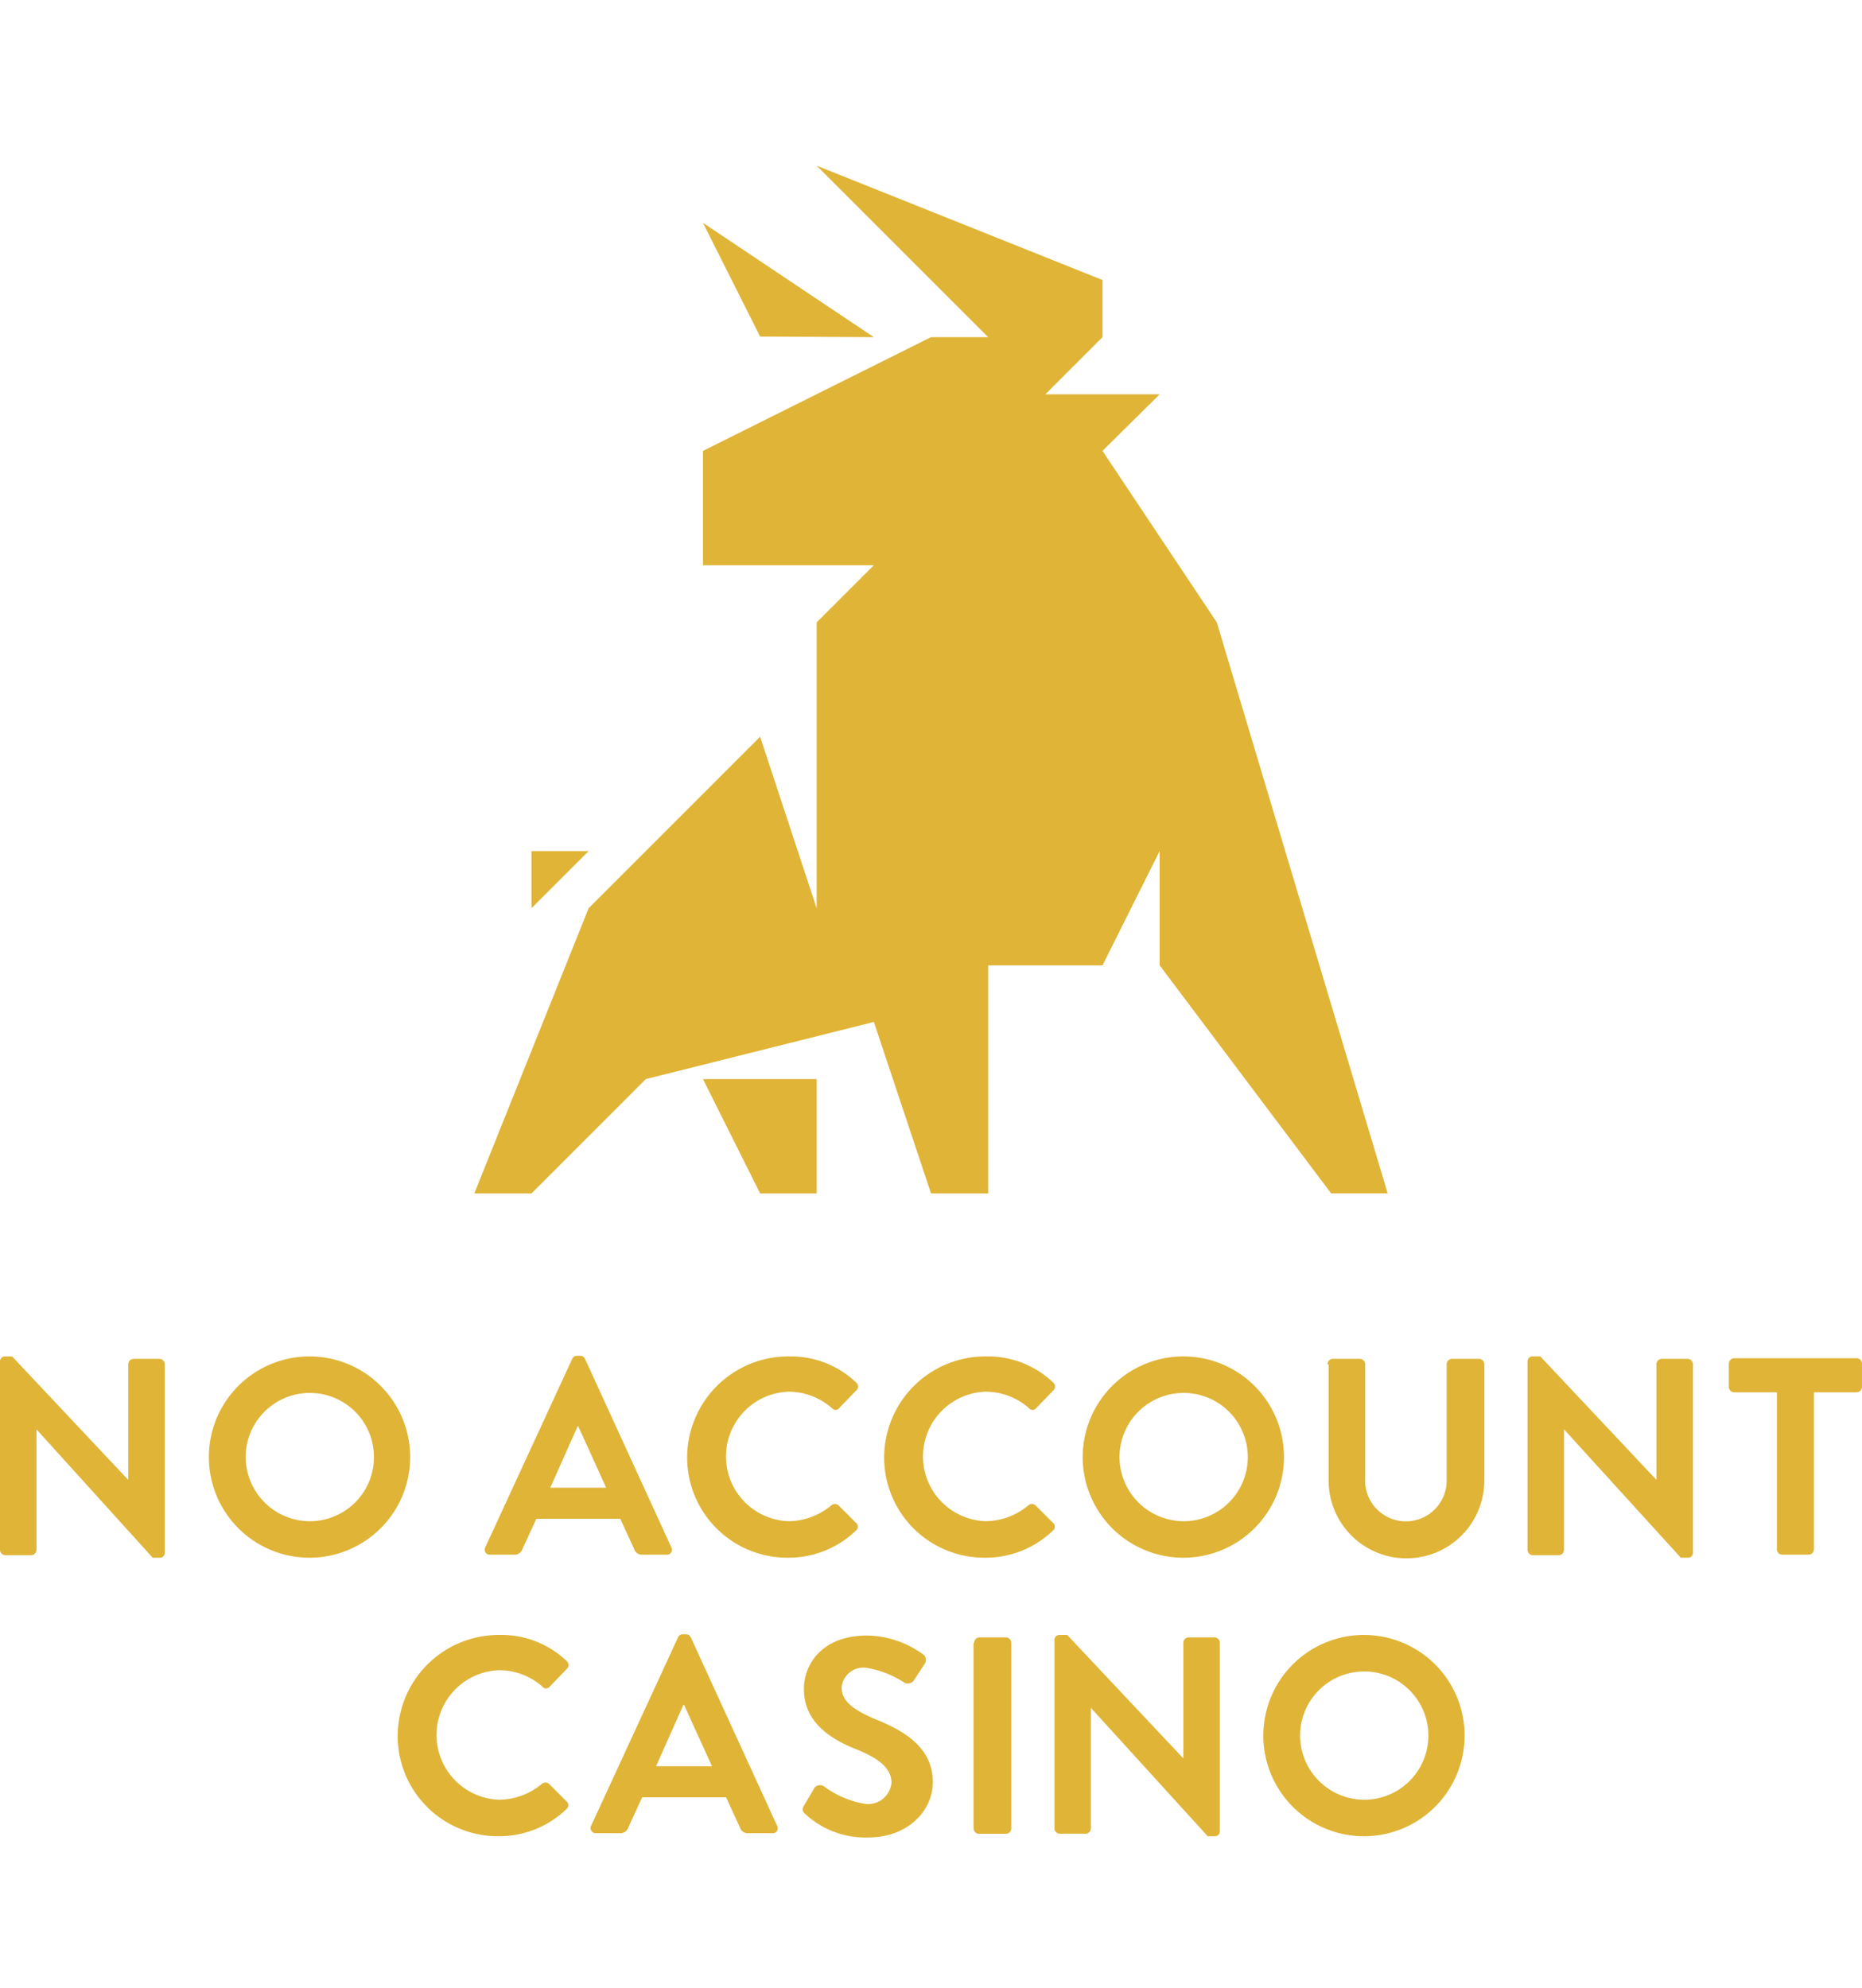 <svg xmlns="http://www.w3.org/2000/svg" style="background-color:#142228;" viewBox="0 -10 112.387 120"><g fill="#E0B437"><path d="M0 72.16a.3.3 0 0 1 .33-.294h.4l7.01 7.451v-6.974a.329.329 0 0 1 .33-.33h1.546a.329.329 0 0 1 .33.33v11.378a.3.3 0 0 1-.33.294h-.4L2.2 76.266v7.267a.329.329 0 0 1-.33.33H.33a.329.329 0 0 1-.33-.33zm18.682-.294a6.074 6.074 0 1 1 0 12.149 6.074 6.074 0 0 1 0-12.149zm0 9.947a3.872 3.872 0 1 0-3.854-3.854 3.885 3.885 0 0 0 3.854 3.854zm10.607 1.578l5.249-11.378a.291.291 0 0 1 .294-.184h.184c.184 0 .22.073.294.184l5.212 11.378a.3.3 0 0 1-.294.44h-1.469a.474.474 0 0 1-.477-.33l-.844-1.835h-5.066l-.844 1.835a.486.486 0 0 1-.477.33h-1.468a.3.3 0 0 1-.294-.44zm7.3-3.6l-1.688-3.707h-.037l-1.652 3.707zm11.016-7.925a5.713 5.713 0 0 1 4.074 1.578.313.313 0 0 1 0 .477l-1.028 1.064a.275.275 0 0 1-.44 0 3.968 3.968 0 0 0-2.606-.991 3.911 3.911 0 0 0 0 7.818 4.082 4.082 0 0 0 2.569-.954.334.334 0 0 1 .44 0l1.064 1.064a.3.3 0 0 1 0 .44 5.863 5.863 0 0 1-4.111 1.652 6.047 6.047 0 0 1-6.092-6.055 6.109 6.109 0 0 1 6.13-6.093zm11.892 0a5.713 5.713 0 0 1 4.074 1.578.313.313 0 0 1 0 .477l-1.028 1.064a.275.275 0 0 1-.44 0 3.968 3.968 0 0 0-2.606-.991 3.911 3.911 0 0 0 0 7.818 4.082 4.082 0 0 0 2.569-.954.334.334 0 0 1 .44 0l1.064 1.064a.3.3 0 0 1 0 .44 5.863 5.863 0 0 1-4.111 1.652 6.047 6.047 0 0 1-6.093-6.056 6.109 6.109 0 0 1 6.131-6.092zm11.928 0a6.074 6.074 0 1 1 0 12.149 6.074 6.074 0 0 1 0-12.149zm0 9.947a3.872 3.872 0 1 0-3.854-3.854 3.885 3.885 0 0 0 3.854 3.854zm8.699-9.47a.329.329 0 0 1 .33-.33h1.615a.329.329 0 0 1 .33.33v6.9a2.461 2.461 0 1 0 4.918.037v-6.937a.329.329 0 0 1 .33-.33h1.615a.329.329 0 0 1 .33.33v7.01a4.7 4.7 0 0 1-9.4 0v-7.01zM92.2 72.16a.3.3 0 0 1 .33-.294h.44l7.01 7.451v-6.974a.329.329 0 0 1 .33-.33h1.542a.329.329 0 0 1 .33.33v11.378a.3.3 0 0 1-.33.294h-.4L94.4 76.266v7.267a.329.329 0 0 1-.33.33h-1.54a.329.329 0 0 1-.33-.33zm15.049 1.871h-2.57a.329.329 0 0 1-.33-.33v-1.395a.329.329 0 0 1 .33-.33h7.377a.329.329 0 0 1 .33.33v1.395a.329.329 0 0 1-.33.33h-2.569v9.47a.329.329 0 0 1-.33.33h-1.578a.329.329 0 0 1-.33-.33zM30.134 88.676a5.713 5.713 0 0 1 4.074 1.578.314.314 0 0 1 0 .477l-1.028 1.064a.275.275 0 0 1-.44 0 3.968 3.968 0 0 0-2.606-.991 3.911 3.911 0 0 0 0 7.818 4.082 4.082 0 0 0 2.569-.954.334.334 0 0 1 .44 0l1.064 1.064a.3.3 0 0 1 0 .44 5.863 5.863 0 0 1-4.111 1.652 6.047 6.047 0 0 1-6.093-6.056 6.109 6.109 0 0 1 6.131-6.092zm5.541 11.525l5.249-11.378a.291.291 0 0 1 .294-.184h.184c.184 0 .22.073.294.184l5.212 11.378a.3.3 0 0 1-.294.44h-1.468a.474.474 0 0 1-.477-.33l-.844-1.835H38.76l-.844 1.835a.486.486 0 0 1-.477.33h-1.47a.31.31 0 0 1-.294-.44zm7.3-3.6l-1.688-3.707h-.037l-1.652 3.707zm5.547 2.389l.624-1.064a.426.426 0 0 1 .587-.11 5.746 5.746 0 0 0 2.533 1.064 1.42 1.42 0 0 0 1.542-1.285c0-.844-.734-1.468-2.129-2.019-1.578-.624-3.157-1.652-3.157-3.634 0-1.5 1.1-3.23 3.817-3.23a5.874 5.874 0 0 1 3.377 1.138.411.411 0 0 1 .11.551l-.624.954a.465.465 0 0 1-.587.22 5.892 5.892 0 0 0-2.349-.918 1.32 1.32 0 0 0-1.468 1.174c0 .807.624 1.321 1.982 1.909 1.652.661 3.524 1.652 3.524 3.817 0 1.725-1.5 3.34-3.891 3.34a5.333 5.333 0 0 1-3.707-1.321c-.255-.219-.331-.329-.184-.586zM58.8 89.153a.329.329 0 0 1 .33-.33h1.578a.329.329 0 0 1 .33.33v11.195a.329.329 0 0 1-.33.33h-1.615a.329.329 0 0 1-.33-.33V89.153zm4.844-.183a.3.3 0 0 1 .33-.294h.44l7.01 7.451v-6.974a.329.329 0 0 1 .33-.33h1.542a.329.329 0 0 1 .33.33v11.378a.3.3 0 0 1-.33.294h-.4l-7.052-7.749v7.267a.329.329 0 0 1-.33.33h-1.54a.329.329 0 0 1-.33-.33zm18.682-.294a6.074 6.074 0 1 1 0 12.149 6.074 6.074 0 0 1 0-12.149zm0 9.947a3.872 3.872 0 1 0-3.856-3.854 3.885 3.885 0 0 0 3.856 3.854zM28.629 62.029l6.9-17.214 10.35-10.35 3.413 10.35V27.564l3.45-3.45H42.429v-6.9l13.764-6.864h3.45L49.293 0l17.251 6.9v3.45l-3.45 3.45h6.9l-3.45 3.413 6.9 10.35 10.314 34.465h-3.413l-10.35-13.764v-6.9l-3.45 6.9h-6.9v13.765h-3.45l-3.45-10.35-13.766 3.45-6.9 6.9z"></path><path d="M49.294 55.129v6.9H45.88l-3.45-6.9zM32.079 44.815v-3.45h3.45zM52.744 10.35l-6.864-.037-3.45-6.863z"></path></g></svg>